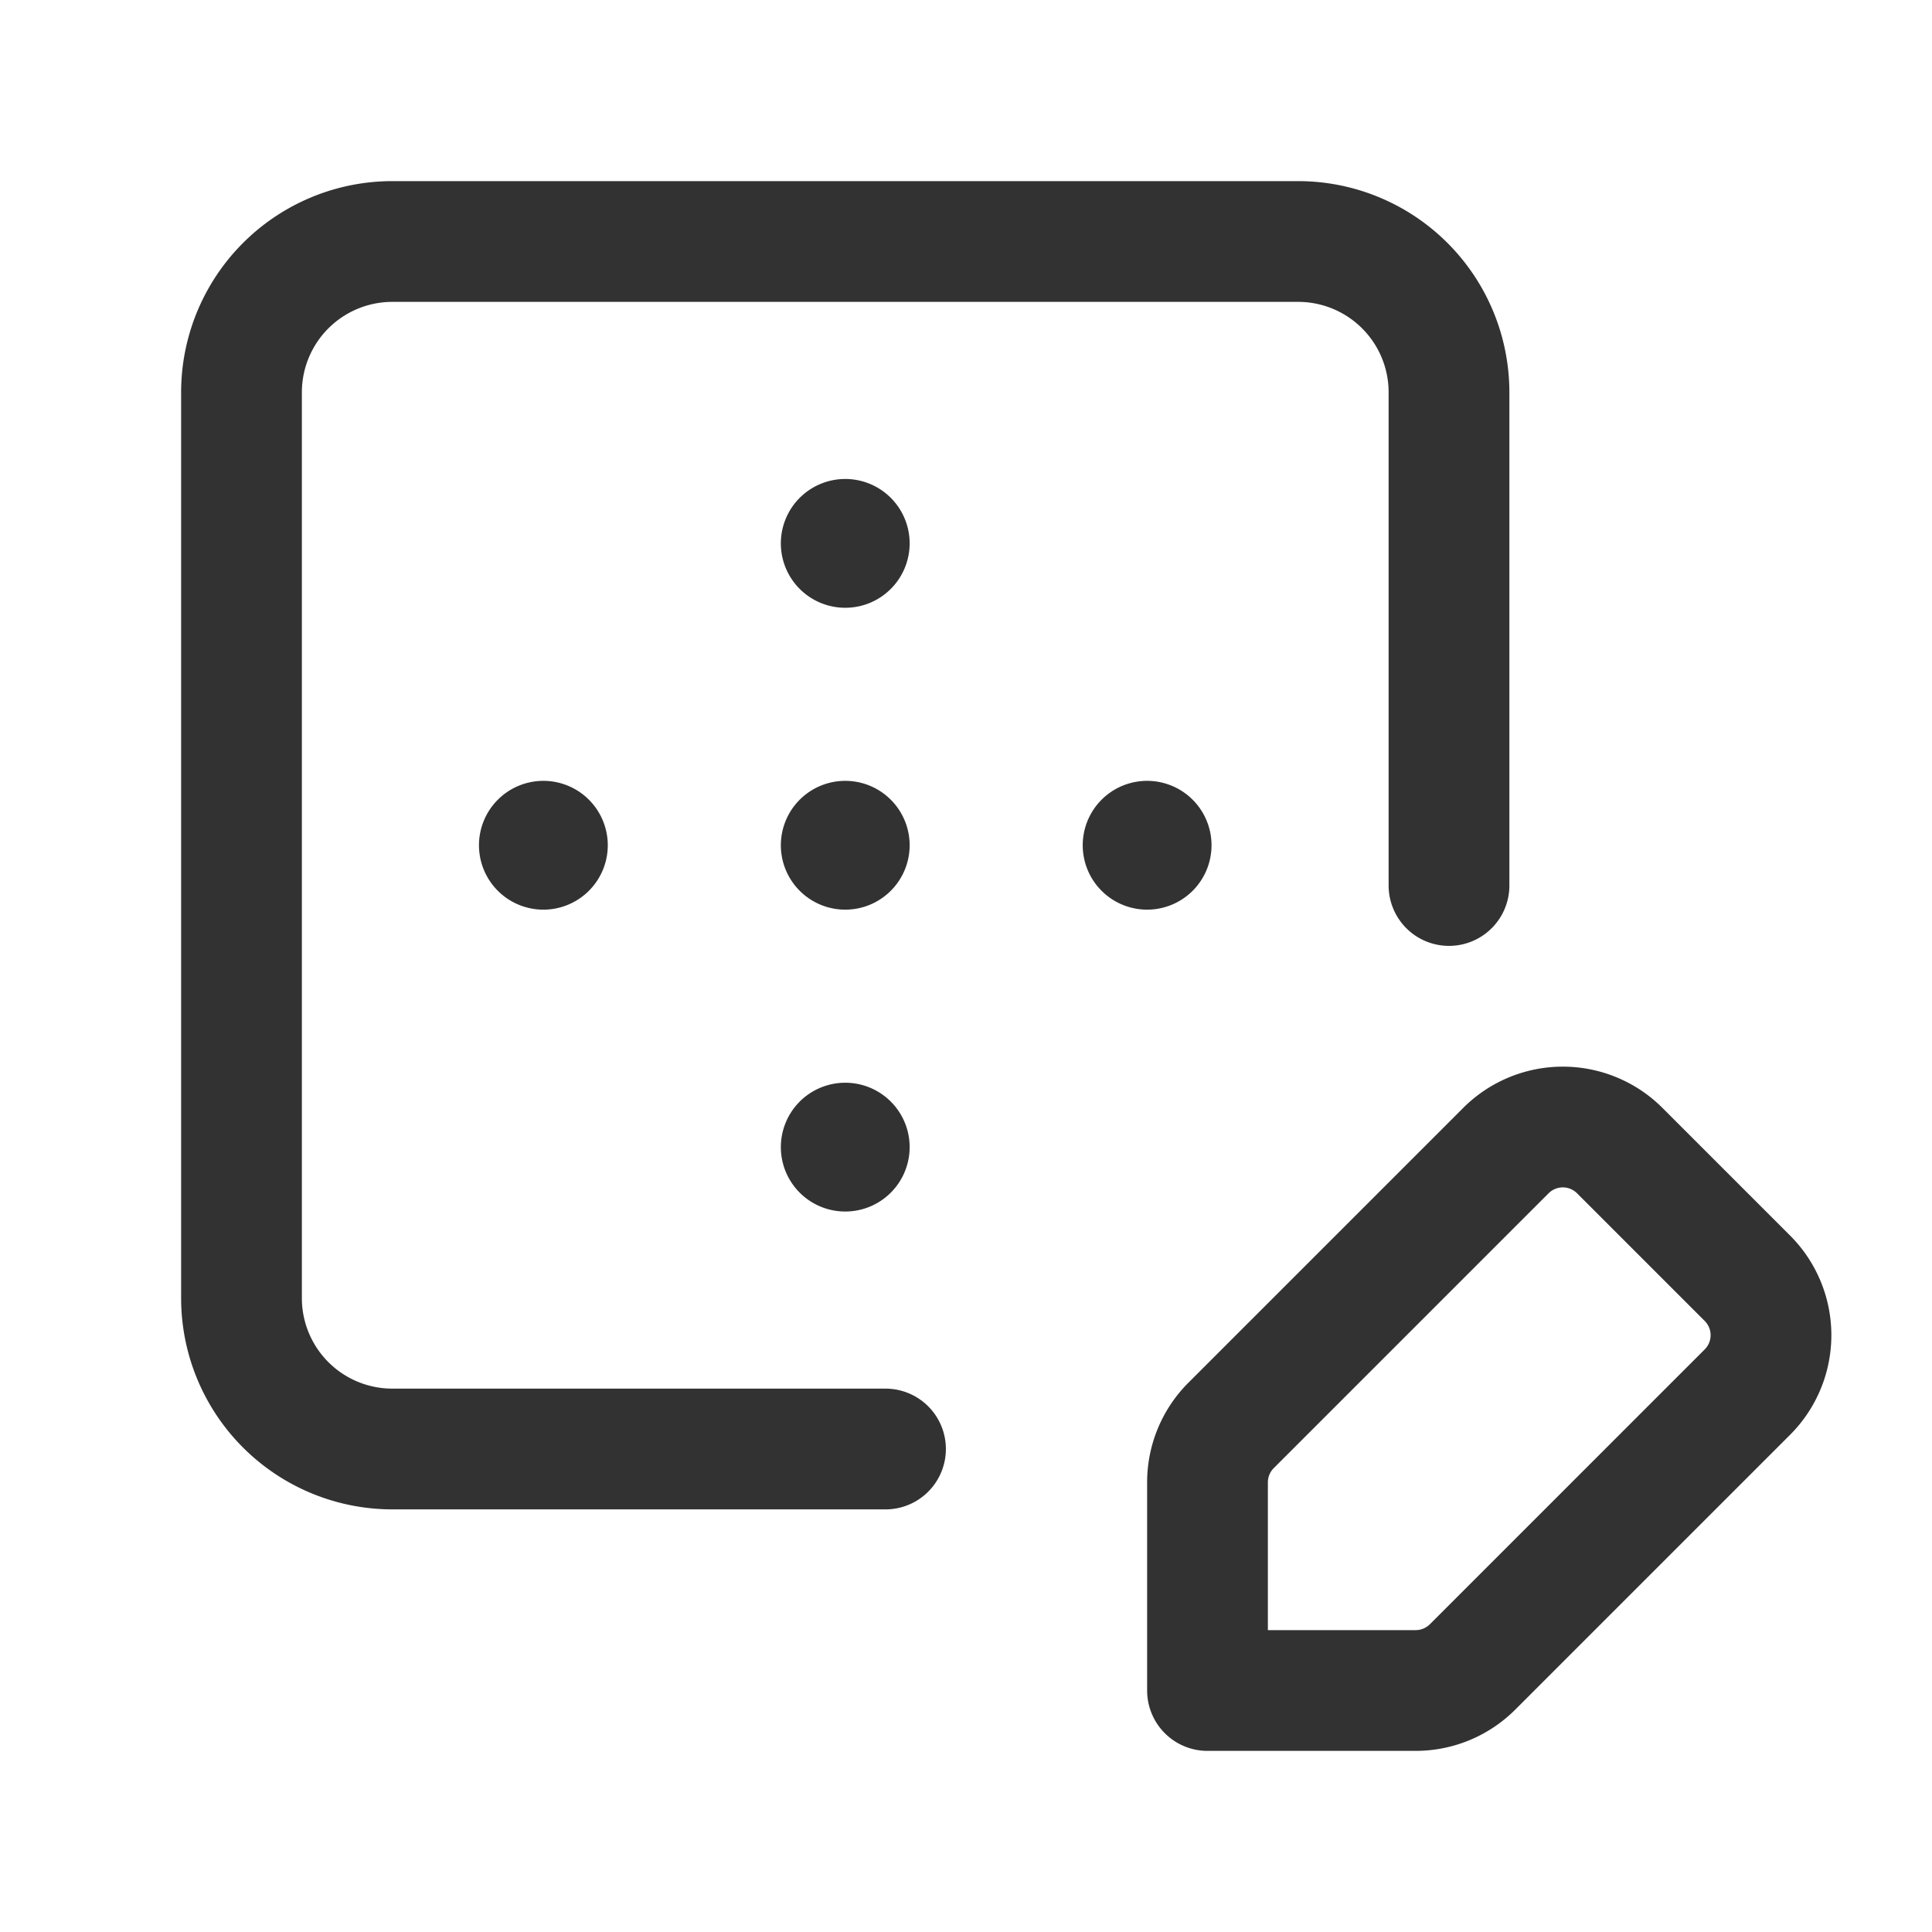 <svg id="Layer_3" data-name="Layer 3" xmlns="http://www.w3.org/2000/svg" viewBox="0 0 24 24"><title>Artboard 141</title><path d="M11,18H4.875A1.874,1.874,0,0,1,3,16.125V4.875A1.874,1.874,0,0,1,4.875,3h11.25A1.874,1.874,0,0,1,18,4.875V11" fill="none" stroke="#323232" stroke-linecap="round" stroke-linejoin="round" stroke-width="1.5"/><path d="M18.293,20.707l3.414-3.414a1,1,0,0,0,0-1.414l-1.586-1.586a1,1,0,0,0-1.414,0l-3.414,3.414a1,1,0,0,0-.293.707V21h2.586A1,1,0,0,0,18.293,20.707Z" fill="none" stroke="#323232" stroke-linecap="round" stroke-linejoin="round" stroke-width="1.5"/><path d="M10.5,6.7a.05.05,0,1,0,.05.05.05.05,0,0,0-.05-.05" fill="none" stroke="#323232" stroke-linecap="round" stroke-linejoin="round" stroke-width="1.5"/><path d="M10.5,14.2a.05.05,0,1,0,.05.05.05.05,0,0,0-.05-.05" fill="none" stroke="#323232" stroke-linecap="round" stroke-linejoin="round" stroke-width="1.5"/><path d="M10.5,10.45a.05.05,0,1,0,.05.05.05.05,0,0,0-.05-.05" fill="none" stroke="#323232" stroke-linecap="round" stroke-linejoin="round" stroke-width="1.5"/><path d="M14.3,10.5a.05.05,0,1,0-.05.05.05.05,0,0,0,.05-.05" fill="none" stroke="#323232" stroke-linecap="round" stroke-linejoin="round" stroke-width="1.5"/><path d="M6.8,10.5a.05.05,0,1,0-.05.05.05.05,0,0,0,.05-.05" fill="none" stroke="#323232" stroke-linecap="round" stroke-linejoin="round" stroke-width="1.5"/><path d="M0,0H24V24H0Z" fill="none"/></svg>
